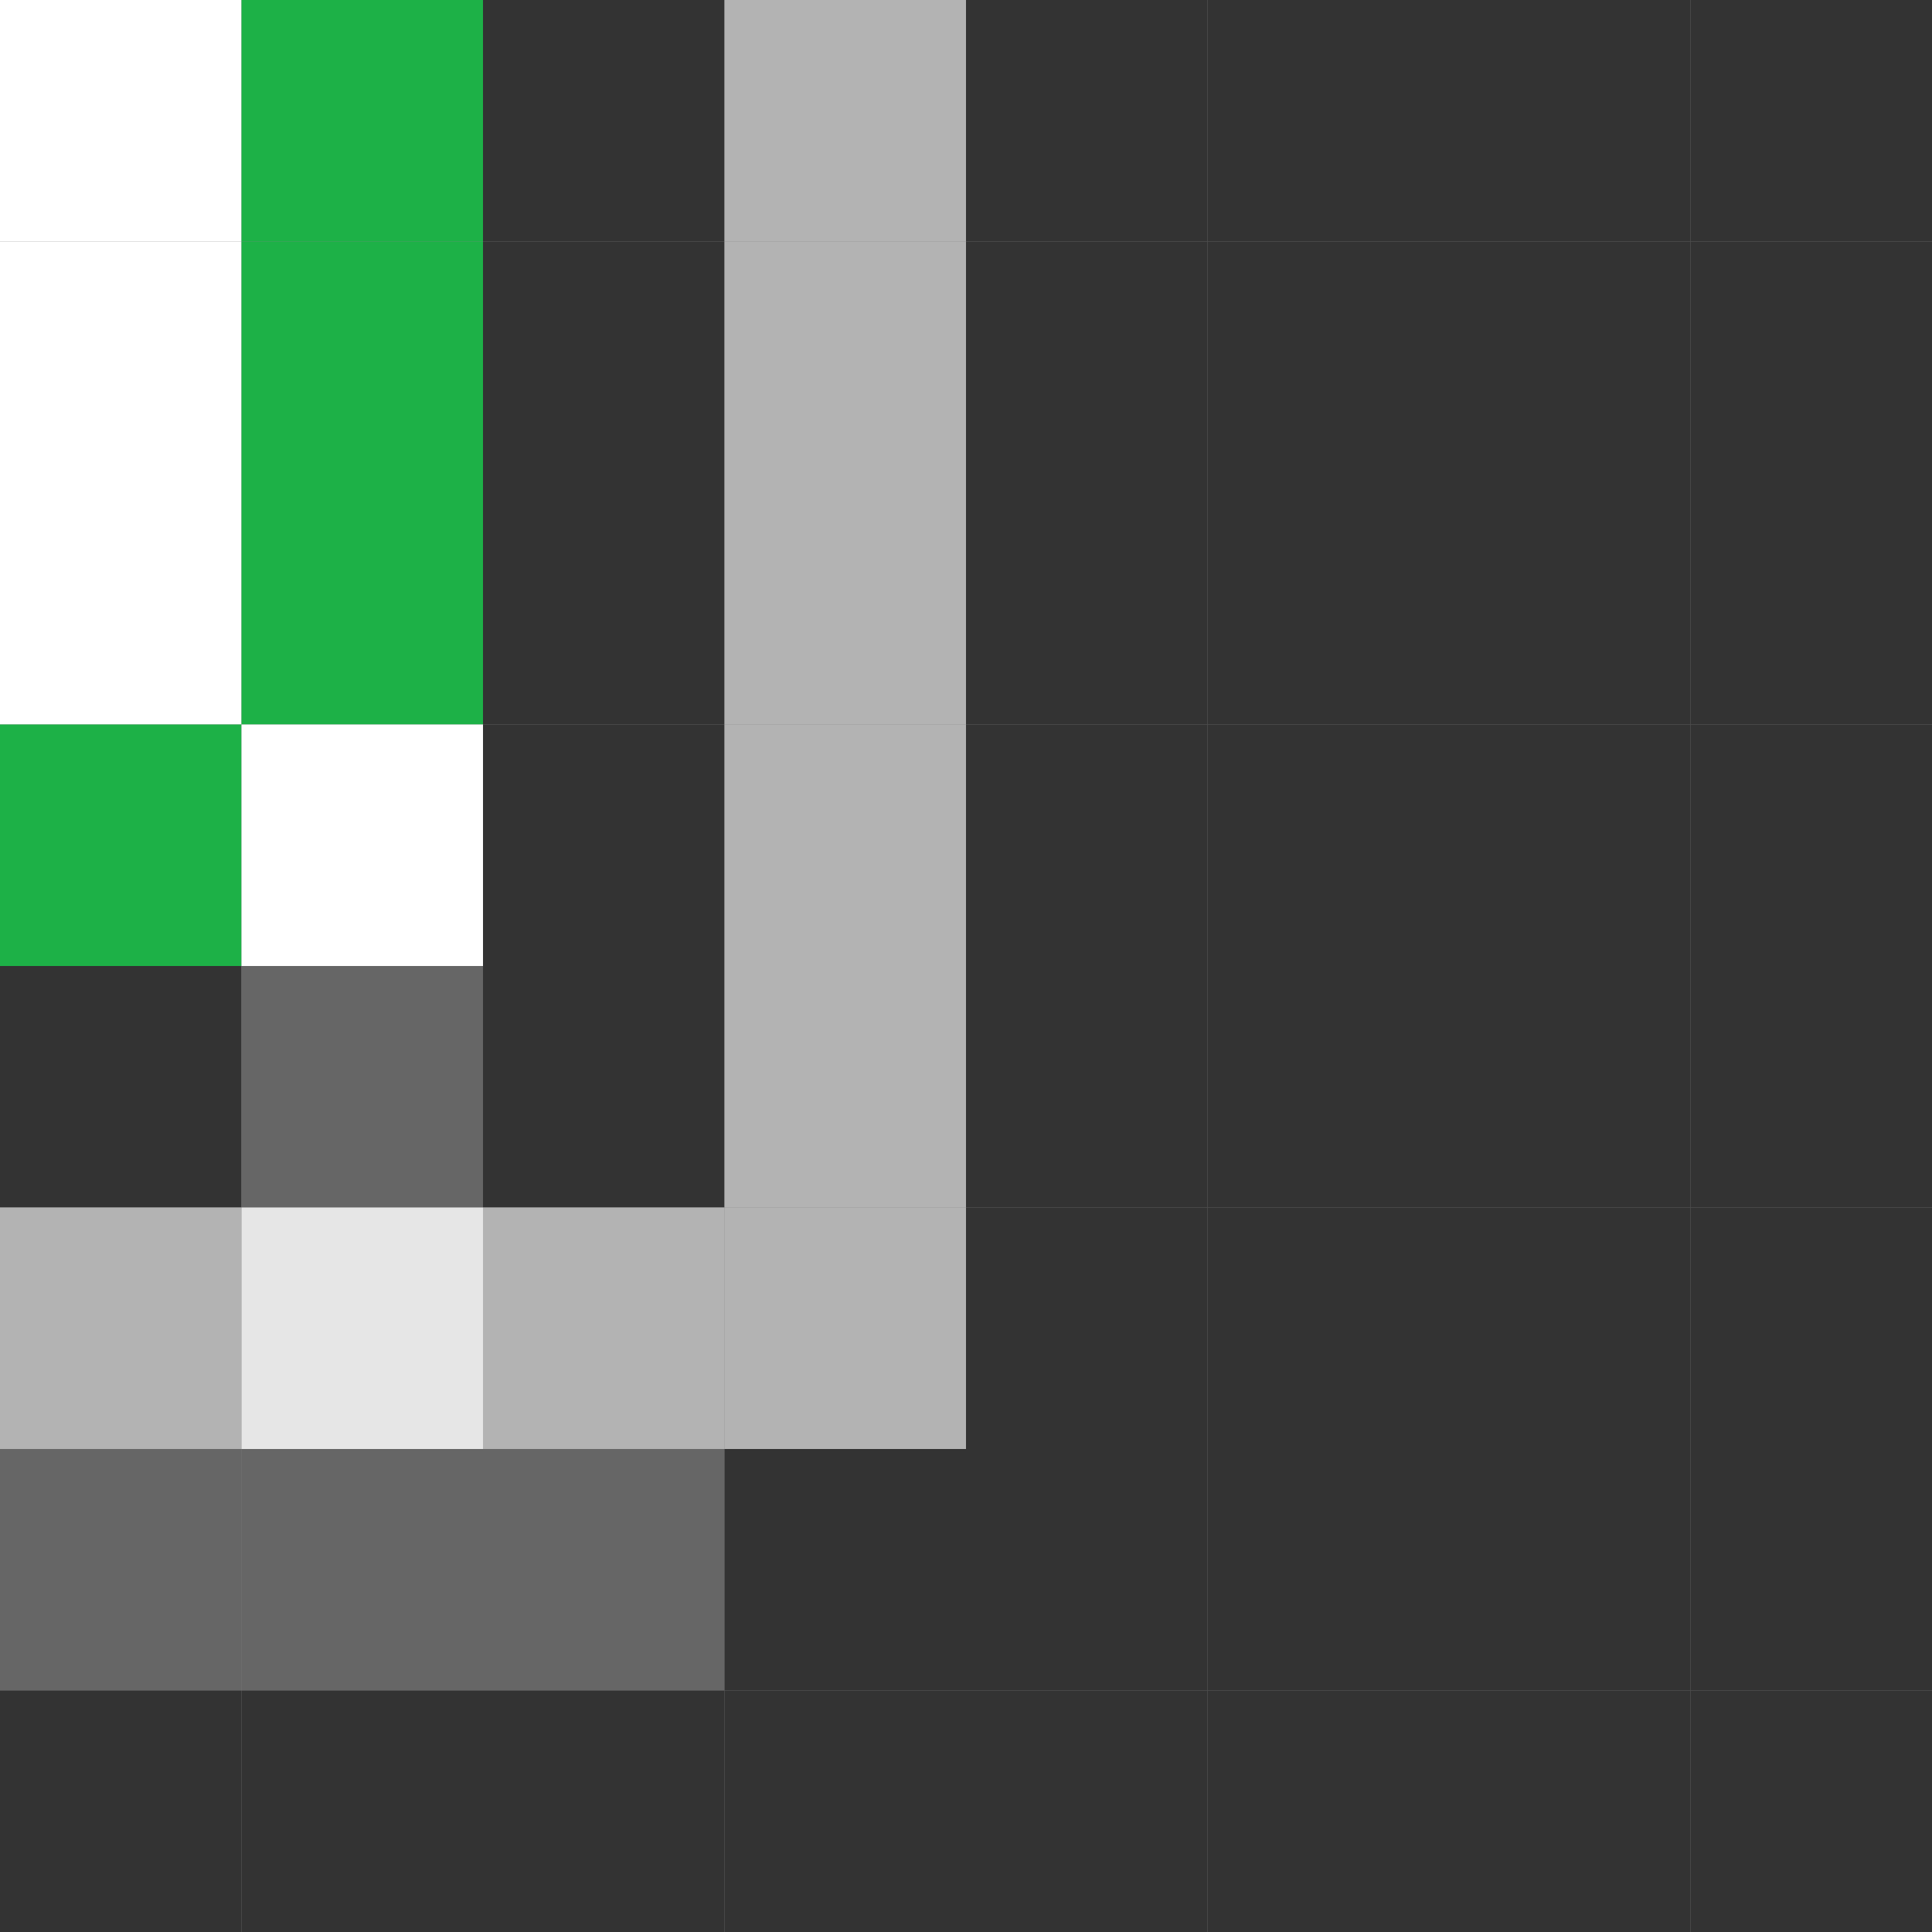 <?xml version="1.0" encoding="UTF-8" standalone="no"?>
<svg xmlns:dc="http://purl.org/dc/elements/1.1/" xmlns:cc="http://creativecommons.org/ns#" xmlns:rdf="http://www.w3.org/1999/02/22-rdf-syntax-ns#" xmlns:svg="http://www.w3.org/2000/svg" xmlns="http://www.w3.org/2000/svg" id="ontology" viewBox="0 0 16 16" height="100%" width="100%" version="1.0">
 <rect x="0" y="0" width="16" height="16" fill="#808080" stroke="none"/>
 <defs id="defs2385" />
 <rect style="fill:#ffffff" width="2" height="2" x="0" y="0" ry="0" rx="0" />
 <rect style="fill:#ffffff" width="2" height="2" x="0" y="2" ry="0" rx="0" />
 <rect style="fill:#ffffff" width="2" height="2" x="0" y="4" ry="0" rx="0" />
 <rect style="fill:#1db147" width="2" height="2" x="0" y="6" ry="0" rx="0" />
 <rect style="fill:#333333" width="2" height="2" x="0" y="8" ry="0" rx="0" />
 <rect style="fill:#b3b3b3" width="2" height="2" x="0" y="10" ry="0" rx="0" />
 <rect style="fill:#666666" width="2" height="2" x="0" y="12" ry="0" rx="0" />
 <rect style="fill:#333333" width="2" height="2" x="0" y="14" ry="0" rx="0" />
 <rect style="fill:#1db147" width="2" height="2" x="2" y="0" ry="0" rx="0" />
 <rect style="fill:#1db147" width="2" height="2" x="2" y="2" ry="0" rx="0" />
 <rect style="fill:#1db147" width="2" height="2" x="2" y="4" ry="0" rx="0" />
 <rect style="fill:#ffffff" width="2" height="2" x="2" y="6" ry="0" rx="0" />
 <rect style="fill:#666666" width="2" height="2" x="2" y="8" ry="0" rx="0" />
 <rect style="fill:#e6e6e6" width="2" height="2" x="2" y="10" ry="0" rx="0" />
 <rect style="fill:#666666" width="2" height="2" x="2" y="12" ry="0" rx="0" />
 <rect style="fill:#333333" width="2" height="2" x="2" y="14" ry="0" rx="0" />
 <rect style="fill:#333333" width="2" height="2" x="4" y="0" ry="0" rx="0" />
 <rect style="fill:#333333" width="2" height="2" x="4" y="2" ry="0" rx="0" />
 <rect style="fill:#333333" width="2" height="2" x="4" y="4" ry="0" rx="0" />
 <rect style="fill:#333333" width="2" height="2" x="4" y="6" ry="0" rx="0" />
 <rect style="fill:#333333" width="2" height="2" x="4" y="8" ry="0" rx="0" />
 <rect style="fill:#b3b3b3" width="2" height="2" x="4" y="10" ry="0" rx="0" />
 <rect style="fill:#666666" width="2" height="2" x="4" y="12" ry="0" rx="0" />
 <rect style="fill:#333333" width="2" height="2" x="4" y="14" ry="0" rx="0" />
 <rect style="fill:#b3b3b3" width="2" height="2" x="6" y="0" ry="0" rx="0" />
 <rect style="fill:#b3b3b3" width="2" height="2" x="6" y="2" ry="0" rx="0" />
 <rect style="fill:#b3b3b3" width="2" height="2" x="6" y="4" ry="0" rx="0" />
 <rect style="fill:#b3b3b3" width="2" height="2" x="6" y="6" ry="0" rx="0" />
 <rect style="fill:#b3b3b3" width="2" height="2" x="6" y="8" ry="0" rx="0" />
 <rect style="fill:#b3b3b3" width="2" height="2" x="6" y="10" ry="0" rx="0" />
 <rect style="fill:#333333" width="2" height="2" x="6" y="12" ry="0" rx="0" />
 <rect style="fill:#333333" width="2" height="2" x="6" y="14" ry="0" rx="0" />
 <rect style="fill:#333333" width="2" height="2" x="8" y="0" ry="0" rx="0" />
 <rect style="fill:#333333" width="2" height="2" x="8" y="2" ry="0" rx="0" />
 <rect style="fill:#333333" width="2" height="2" x="8" y="4" ry="0" rx="0" />
 <rect style="fill:#333333" width="2" height="2" x="8" y="6" ry="0" rx="0" />
 <rect style="fill:#333333" width="2" height="2" x="8" y="8" ry="0" rx="0" />
 <rect style="fill:#333333" width="2" height="2" x="8" y="10" ry="0" rx="0" />
 <rect style="fill:#333333" width="2" height="2" x="8" y="12" ry="0" rx="0" />
 <rect style="fill:#333333" width="2" height="2" x="8" y="14" ry="0" rx="0" />
 <rect style="fill:#333333" width="2" height="2" x="10" y="0" ry="0" rx="0" />
 <rect style="fill:#333333" width="2" height="2" x="10" y="2" ry="0" rx="0" />
 <rect style="fill:#333333" width="2" height="2" x="10" y="4" ry="0" rx="0" />
 <rect style="fill:#333333" width="2" height="2" x="10" y="6" ry="0" rx="0" />
 <rect style="fill:#333333" width="2" height="2" x="10" y="8" ry="0" rx="0" />
 <rect style="fill:#333333" width="2" height="2" x="10" y="10" ry="0" rx="0" />
 <rect style="fill:#333333" width="2" height="2" x="10" y="12" ry="0" rx="0" />
 <rect style="fill:#333333" width="2" height="2" x="10" y="14" ry="0" rx="0" />
 <rect style="fill:#333333" width="2" height="2" x="12" y="0" ry="0" rx="0" />
 <rect style="fill:#333333" width="2" height="2" x="12" y="2" ry="0" rx="0" />
 <rect style="fill:#333333" width="2" height="2" x="12" y="4" ry="0" rx="0" />
 <rect style="fill:#333333" width="2" height="2" x="12" y="6" ry="0" rx="0" />
 <rect style="fill:#333333" width="2" height="2" x="12" y="8" ry="0" rx="0" />
 <rect style="fill:#333333" width="2" height="2" x="12" y="10" ry="0" rx="0" />
 <rect style="fill:#333333" width="2" height="2" x="12" y="12" ry="0" rx="0" />
 <rect style="fill:#333333" width="2" height="2" x="12" y="14" ry="0" rx="0" />
 <rect style="fill:#333333" width="2" height="2" x="14" y="0" ry="0" rx="0" />
 <rect style="fill:#333333" width="2" height="2" x="14" y="2" ry="0" rx="0" />
 <rect style="fill:#333333" width="2" height="2" x="14" y="4" ry="0" rx="0" />
 <rect style="fill:#333333" width="2" height="2" x="14" y="6" ry="0" rx="0" />
 <rect style="fill:#333333" width="2" height="2" x="14" y="8" ry="0" rx="0" />
 <rect style="fill:#333333" width="2" height="2" x="14" y="10" ry="0" rx="0" />
 <rect style="fill:#333333" width="2" height="2" x="14" y="12" ry="0" rx="0" />
 <rect style="fill:#333333" width="2" height="2" x="14" y="14" ry="0" rx="0" />
</svg>
